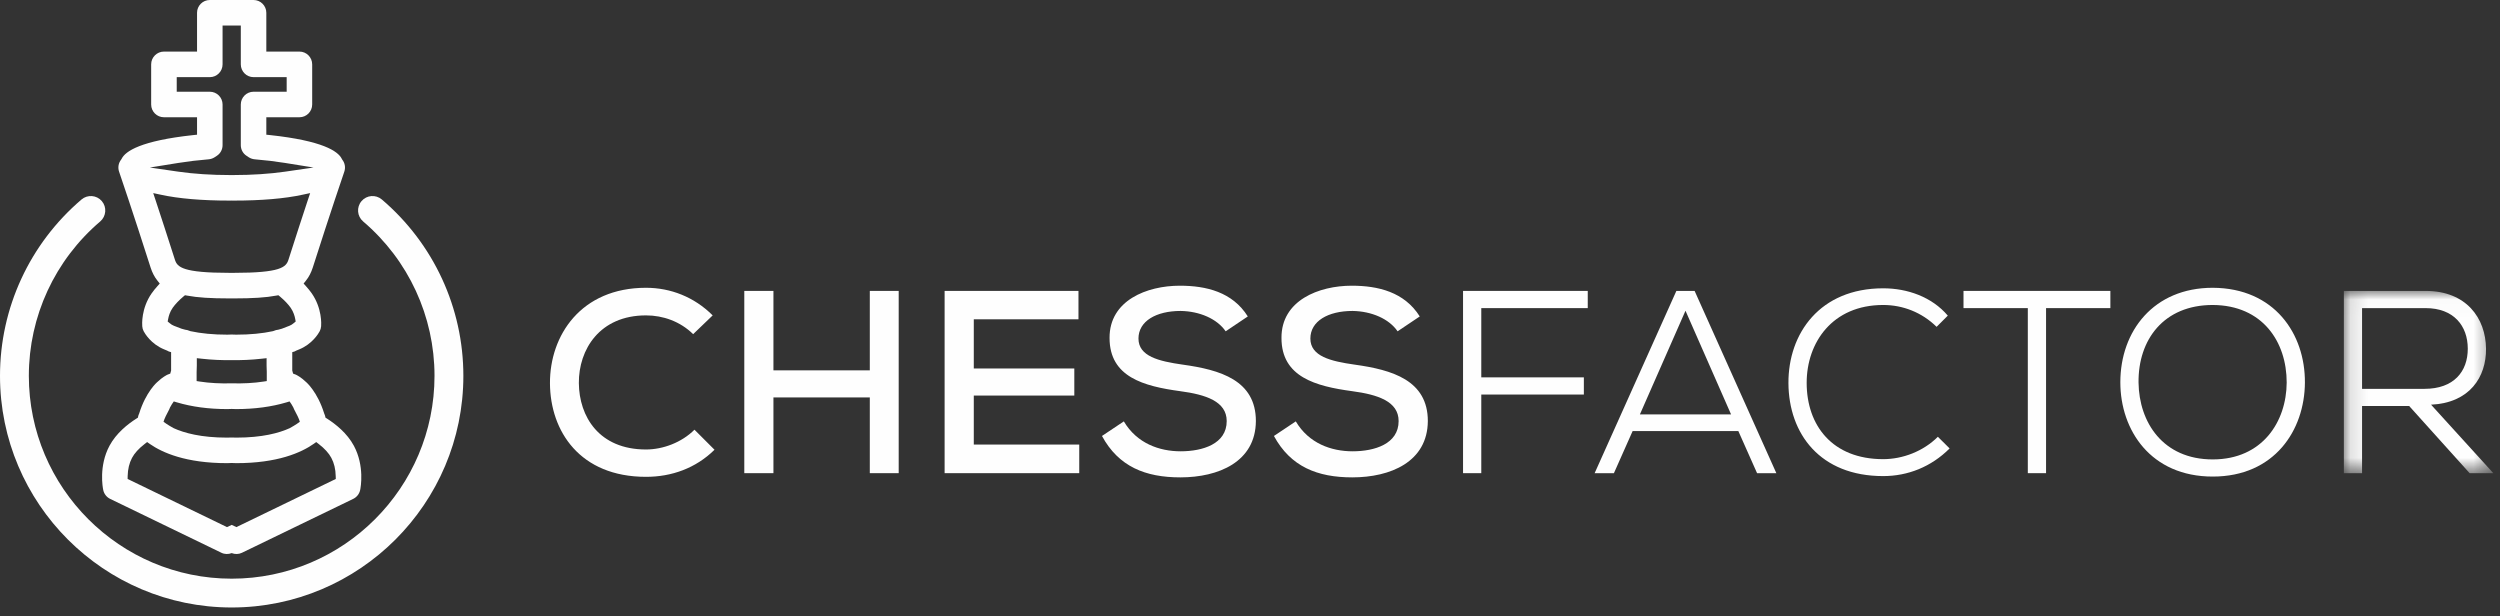 <svg xmlns="http://www.w3.org/2000/svg" xmlns:xlink="http://www.w3.org/1999/xlink" width="142" height="35" viewBox="0 0 142 35">
  <rect x="0" y="0" width="142" height="35" fill="#333333" stroke="none"/>
  <defs>
    <polygon id="logo-white-a" points=".131 .019 8.62 .019 8.62 10.371 .131 10.371"/>
  </defs>
  <g fill="none" fill-rule="evenodd">
    <path fill="#FEFEFE" d="M13.426,29.94 L13.16,29.813 L12.893,29.94 L7.249,27.205 L7.251,27.042 C7.26,26.647 7.343,26.3 7.498,26.009 C7.64,25.742 7.88,25.477 8.21,25.223 L8.357,25.109 L8.508,25.215 C9.223,25.714 10.561,26.307 12.897,26.307 C12.989,26.307 13.07,26.3 13.16,26.298 C13.249,26.3 13.33,26.307 13.422,26.307 C15.759,26.307 17.099,25.714 17.812,25.215 L17.962,25.109 L18.108,25.223 C18.438,25.477 18.679,25.742 18.821,26.009 C18.977,26.3 19.062,26.647 19.068,27.042 L19.073,27.205 L13.426,29.94 Z M9.612,23.253 L9.612,23.252 C9.631,23.198 9.669,23.105 9.767,22.954 L9.872,22.801 L10.051,22.855 C10.889,23.105 11.85,23.236 12.908,23.236 C12.994,23.236 13.074,23.229 13.16,23.228 C13.245,23.229 13.326,23.236 13.413,23.236 C14.471,23.236 15.431,23.105 16.27,22.855 L16.447,22.801 L16.552,22.954 C16.65,23.105 16.687,23.198 16.707,23.252 L16.707,23.253 C16.847,23.508 16.992,23.797 17.031,23.958 C16.791,24.134 16.55,24.269 16.454,24.321 C15.853,24.594 14.897,24.857 13.422,24.857 C13.33,24.857 13.247,24.851 13.16,24.85 C13.072,24.851 12.989,24.857 12.897,24.857 C11.422,24.857 10.467,24.594 9.865,24.321 C9.769,24.269 9.529,24.134 9.288,23.958 C9.328,23.797 9.474,23.508 9.612,23.253 Z M15.153,21.127 L15.153,21.645 L14.963,21.674 C14.415,21.759 13.789,21.791 13.16,21.773 C12.532,21.791 11.903,21.759 11.358,21.674 L11.168,21.645 L11.168,21.127 C11.175,21.013 11.179,20.899 11.179,20.773 L11.179,20.344 L11.457,20.375 C12.054,20.441 12.613,20.465 13.16,20.454 C13.708,20.465 14.266,20.441 14.862,20.375 L15.142,20.344 L15.142,20.773 C15.142,20.899 15.145,21.013 15.153,21.127 Z M9.636,18.354 L9.524,18.262 L9.551,18.119 C9.581,17.955 9.649,17.714 9.807,17.485 C9.953,17.279 10.163,17.057 10.416,16.844 L10.508,16.769 L10.624,16.79 C11.221,16.903 11.964,16.95 13.04,16.95 C13.081,16.95 13.118,16.949 13.16,16.949 C13.203,16.949 13.238,16.95 13.28,16.95 C14.355,16.95 15.099,16.903 15.695,16.79 L15.811,16.769 L15.903,16.844 C16.157,17.057 16.369,17.279 16.513,17.485 C16.67,17.714 16.74,17.955 16.769,18.119 L16.795,18.262 L16.684,18.354 C16.609,18.419 16.53,18.469 16.445,18.502 C16.27,18.571 16.13,18.625 16.012,18.67 L15.807,18.727 C15.715,18.737 15.632,18.757 15.56,18.791 L15.505,18.81 C14.904,18.941 14.2,19.009 13.413,19.009 C13.326,19.009 13.245,19.001 13.16,19.001 C13.074,19.001 12.994,19.009 12.908,19.009 C12.121,19.009 11.417,18.941 10.814,18.81 L10.762,18.791 C10.687,18.757 10.604,18.737 10.515,18.727 L10.309,18.67 C10.189,18.625 10.049,18.571 9.874,18.502 C9.791,18.469 9.71,18.419 9.636,18.354 Z M8.842,11.387 L8.703,10.968 L9.135,11.06 C10.145,11.281 11.465,11.394 13.059,11.394 C13.094,11.394 13.124,11.392 13.16,11.392 C13.194,11.392 13.225,11.394 13.262,11.394 C14.853,11.394 16.174,11.281 17.184,11.06 L17.617,10.968 L17.477,11.387 C17.184,12.271 16.814,13.408 16.384,14.755 C16.249,15.176 15.936,15.498 13.28,15.498 L13.16,15.498 L13.04,15.498 C10.383,15.498 10.071,15.176 9.936,14.755 C9.505,13.408 9.135,12.271 8.842,11.387 Z M8.512,9.515 L10.134,9.254 C10.676,9.167 11.256,9.097 11.857,9.048 C11.977,9.037 12.091,8.997 12.191,8.932 L12.316,8.85 C12.521,8.718 12.642,8.49 12.642,8.245 L12.642,5.936 C12.642,5.537 12.318,5.21 11.918,5.21 L10.038,5.21 L10.038,4.382 L11.918,4.382 C12.318,4.382 12.642,4.056 12.642,3.656 L12.642,1.45 L13.16,1.45 L13.678,1.45 L13.678,3.656 C13.678,4.056 14.003,4.382 14.401,4.382 L16.283,4.382 L16.283,5.21 L14.401,5.21 C14.003,5.21 13.678,5.537 13.678,5.936 L13.678,8.245 C13.678,8.49 13.798,8.718 14.005,8.85 L14.128,8.932 C14.228,8.997 14.344,9.037 14.465,9.048 C15.063,9.097 15.643,9.167 16.185,9.254 L17.807,9.515 L16.181,9.752 C15.319,9.876 14.31,9.943 13.262,9.943 C13.228,9.943 13.194,9.942 13.16,9.942 C13.124,9.942 13.092,9.943 13.059,9.943 C12.01,9.943 11,9.876 10.139,9.752 L8.512,9.515 Z M20.102,25.323 C19.715,24.6 19.057,24.085 18.576,23.778 L18.489,23.724 L18.465,23.622 C18.454,23.574 18.432,23.534 18.415,23.488 C18.032,22.25 17.39,21.703 17.39,21.703 L17.39,21.705 C17.101,21.423 16.841,21.297 16.801,21.279 L16.648,21.221 L16.6,21.047 L16.6,20.004 L16.626,19.995 C16.662,19.986 16.699,19.976 16.731,19.964 C16.767,19.949 16.799,19.93 16.832,19.912 L16.98,19.851 C17.741,19.547 18.098,18.931 18.161,18.811 C18.205,18.725 18.233,18.628 18.24,18.532 C18.249,18.429 18.303,17.518 17.704,16.657 C17.612,16.525 17.503,16.393 17.387,16.264 L17.245,16.106 L17.378,15.939 C17.547,15.73 17.671,15.488 17.766,15.196 C18.789,11.994 19.481,9.972 19.556,9.752 C19.637,9.515 19.593,9.26 19.437,9.064 L19.412,9.018 C19.195,8.583 18.316,7.995 15.352,7.674 L15.127,7.651 L15.127,6.66 L17.009,6.66 C17.409,6.66 17.732,6.336 17.732,5.936 L17.732,3.656 C17.732,3.256 17.409,2.93 17.009,2.93 L15.127,2.93 L15.127,0.724 C15.127,0.326 14.801,-0 14.401,-0 L13.16,-0 L11.918,-0 C11.518,-0 11.192,0.326 11.192,0.724 L11.192,2.93 L9.312,2.93 C8.912,2.93 8.586,3.256 8.586,3.656 L8.586,5.936 C8.586,6.336 8.912,6.66 9.312,6.66 L11.192,6.66 L11.192,7.651 L10.967,7.674 C8.003,7.995 7.124,8.583 6.91,9.018 L6.882,9.064 C6.727,9.26 6.683,9.515 6.764,9.752 C6.84,9.972 7.531,11.994 8.554,15.196 C8.648,15.488 8.774,15.73 8.941,15.939 L9.074,16.106 L8.932,16.264 C8.816,16.393 8.709,16.525 8.617,16.657 C8.016,17.518 8.071,18.429 8.08,18.532 C8.086,18.628 8.114,18.725 8.158,18.811 C8.222,18.931 8.576,19.547 9.339,19.851 L9.487,19.912 C9.52,19.93 9.551,19.949 9.588,19.964 C9.621,19.976 9.658,19.986 9.693,19.995 L9.719,20.004 L9.719,21.047 L9.671,21.221 L9.518,21.279 C9.478,21.297 9.221,21.423 8.93,21.705 L8.93,21.703 C8.93,21.703 8.287,22.25 7.905,23.488 C7.887,23.534 7.865,23.574 7.854,23.622 L7.832,23.724 L7.745,23.778 C7.262,24.085 6.604,24.6 6.217,25.323 C5.607,26.466 5.834,27.694 5.863,27.828 C5.907,28.049 6.055,28.239 6.256,28.336 L12.578,31.398 C12.757,31.486 12.974,31.489 13.16,31.416 C13.346,31.489 13.562,31.486 13.741,31.398 L20.063,28.336 C20.264,28.239 20.413,28.049 20.458,27.828 C20.487,27.694 20.714,26.466 20.102,25.323 Z"/>
    <path fill="#FEFEFE" d="M13.16 34.505C5.902 34.505 0 28.604 0 21.348 0 17.489 1.688 13.839 4.63 11.331 4.973 11.039 5.491 11.078 5.784 11.423 6.077 11.768 6.036 12.284 5.692 12.579 3.115 14.774 1.638 17.97 1.638 21.348 1.638 27.7 6.807 32.869 13.16 32.869 19.512 32.869 24.68 27.7 24.68 21.348 24.68 17.97 23.204 14.774 20.627 12.579 20.281 12.284 20.24 11.768 20.535 11.423 20.828 11.078 21.344 11.038 21.689 11.331 24.631 13.839 26.319 17.489 26.319 21.348 26.319 28.604 20.415 34.505 13.16 34.505M40.584 25.546C39.52 26.596 38.145 27.084 36.694 27.084 32.938 27.084 31.253 24.494 31.238 21.774 31.224 19.053 32.997 16.346 36.694 16.346 38.084 16.346 39.43 16.865 40.48 17.914L39.371 18.98C38.633 18.254 37.656 17.914 36.694 17.914 34.062 17.914 32.864 19.851 32.879 21.76 32.895 23.653 34.018 25.531 36.694 25.531 37.656 25.531 38.72 25.133 39.446 24.407L40.584 25.546z"/>
    <polygon fill="#FEFEFE" points="49.405 26.876 49.405 22.574 43.931 22.574 43.931 26.876 42.276 26.876 42.276 16.524 43.931 16.524 43.931 21.036 49.405 21.036 49.405 16.524 51.046 16.524 51.046 26.876"/>
    <polygon fill="#FEFEFE" points="61.301 26.876 53.654 26.876 53.654 16.524 61.257 16.524 61.257 18.136 55.311 18.136 55.311 20.93 61.021 20.93 61.021 22.468 55.311 22.468 55.311 25.251 61.301 25.251"/>
    <path fill="#FEFEFE" d="M69.618 18.818C69.129 18.106 68.138 17.679 67.061 17.662 65.67 17.662 64.665 18.239 64.665 19.23 64.665 20.238 65.817 20.518 67.179 20.711 69.308 21.006 71.334 21.597 71.334 23.917 71.319 26.24 69.203 27.115 67.045 27.115 65.063 27.115 63.539 26.508 62.592 24.763L63.834 23.934C64.575 25.19 65.863 25.634 67.061 25.634 68.302 25.634 69.677 25.221 69.677 23.917 69.677 22.794 68.479 22.411 67.03 22.218 64.975 21.938 63.023 21.419 63.023 19.2 63.008 17.057 65.152 16.228 67.015 16.228 68.51 16.228 70.003 16.584 70.875 17.974L69.618 18.818zM79.383 18.818C78.897 18.106 77.905 17.679 76.827 17.662 75.435 17.662 74.429 18.239 74.429 19.23 74.429 20.238 75.583 20.518 76.943 20.711 79.072 21.006 81.101 21.597 81.101 23.917 81.085 26.24 78.97 27.115 76.81 27.115 74.829 27.115 73.306 26.508 72.359 24.763L73.601 23.934C74.34 25.19 75.627 25.634 76.827 25.634 78.067 25.634 79.442 25.221 79.442 23.917 79.442 22.794 78.246 22.411 76.797 22.218 74.74 21.938 72.788 21.419 72.788 19.2 72.772 17.057 74.917 16.228 76.781 16.228 78.274 16.228 79.769 16.584 80.642 17.974L79.383 18.818z"/>
    <polygon fill="#FEFEFE" points="83.101 26.876 83.101 16.524 90.184 16.524 90.184 17.501 84.137 17.501 84.137 21.434 89.963 21.434 89.963 22.41 84.137 22.41 84.137 26.876"/>
    <path fill="#FEFEFE" d="M93.147 23.536L98.324 23.536 95.736 17.649 93.147 23.536zM98.737 24.483L92.734 24.483 91.67 26.877 90.575 26.877 95.218 16.524 96.254 16.524 100.897 26.877 99.802 26.877 98.737 24.483zM110.738 25.471C109.688 26.523 108.357 27.042 106.965 27.042 103.387 27.042 101.599 24.646 101.583 21.76 101.57 18.935 103.373 16.376 106.965 16.376 108.342 16.376 109.732 16.865 110.635 17.928L109.999 18.564C109.155 17.736 108.075 17.323 106.965 17.323 104.081 17.323 102.619 19.454 102.619 21.745 102.619 24.172 104.081 26.08 106.965 26.08 108.075 26.08 109.245 25.634 110.071 24.809L110.738 25.471z"/>
    <polygon fill="#FEFEFE" points="115.18 17.501 111.527 17.501 111.527 16.524 119.869 16.524 119.869 17.501 116.216 17.501 116.216 26.876 115.18 26.876"/>
    <path fill="#FEFEFE" d="M125.683,26.095 C128.51,26.095 129.871,23.948 129.884,21.73 C129.884,19.408 128.51,17.338 125.683,17.323 C122.905,17.323 121.441,19.291 121.469,21.73 C121.499,23.994 122.861,26.095 125.683,26.095 M130.919,21.73 C130.905,24.437 129.19,27.069 125.683,27.069 C122.166,27.069 120.435,24.437 120.435,21.714 C120.435,18.803 122.328,16.346 125.683,16.346 C129.19,16.361 130.936,18.965 130.919,21.73"/>
    <g transform="translate(133 16.505)">
      <mask id="logo-white-b" fill="#fff">
        <use xlink:href="#logo-white-a"/>
      </mask>
      <path fill="#FEFEFE" d="M1.165,0.996 L1.165,5.581 L4.715,5.581 C6.372,5.581 7.17,4.604 7.17,3.302 C7.17,2.002 6.372,0.996 4.776,0.996 L1.165,0.996 Z M8.621,10.371 L7.275,10.371 L3.842,6.557 L1.165,6.557 L1.165,10.371 L0.131,10.371 L0.131,0.019 L4.776,0.019 C7.08,0.019 8.19,1.558 8.206,3.302 C8.221,4.914 7.275,6.379 5.084,6.481 L8.621,10.371 Z" mask="url(#logo-white-b)"/>
    </g>
  </g>
</svg>

